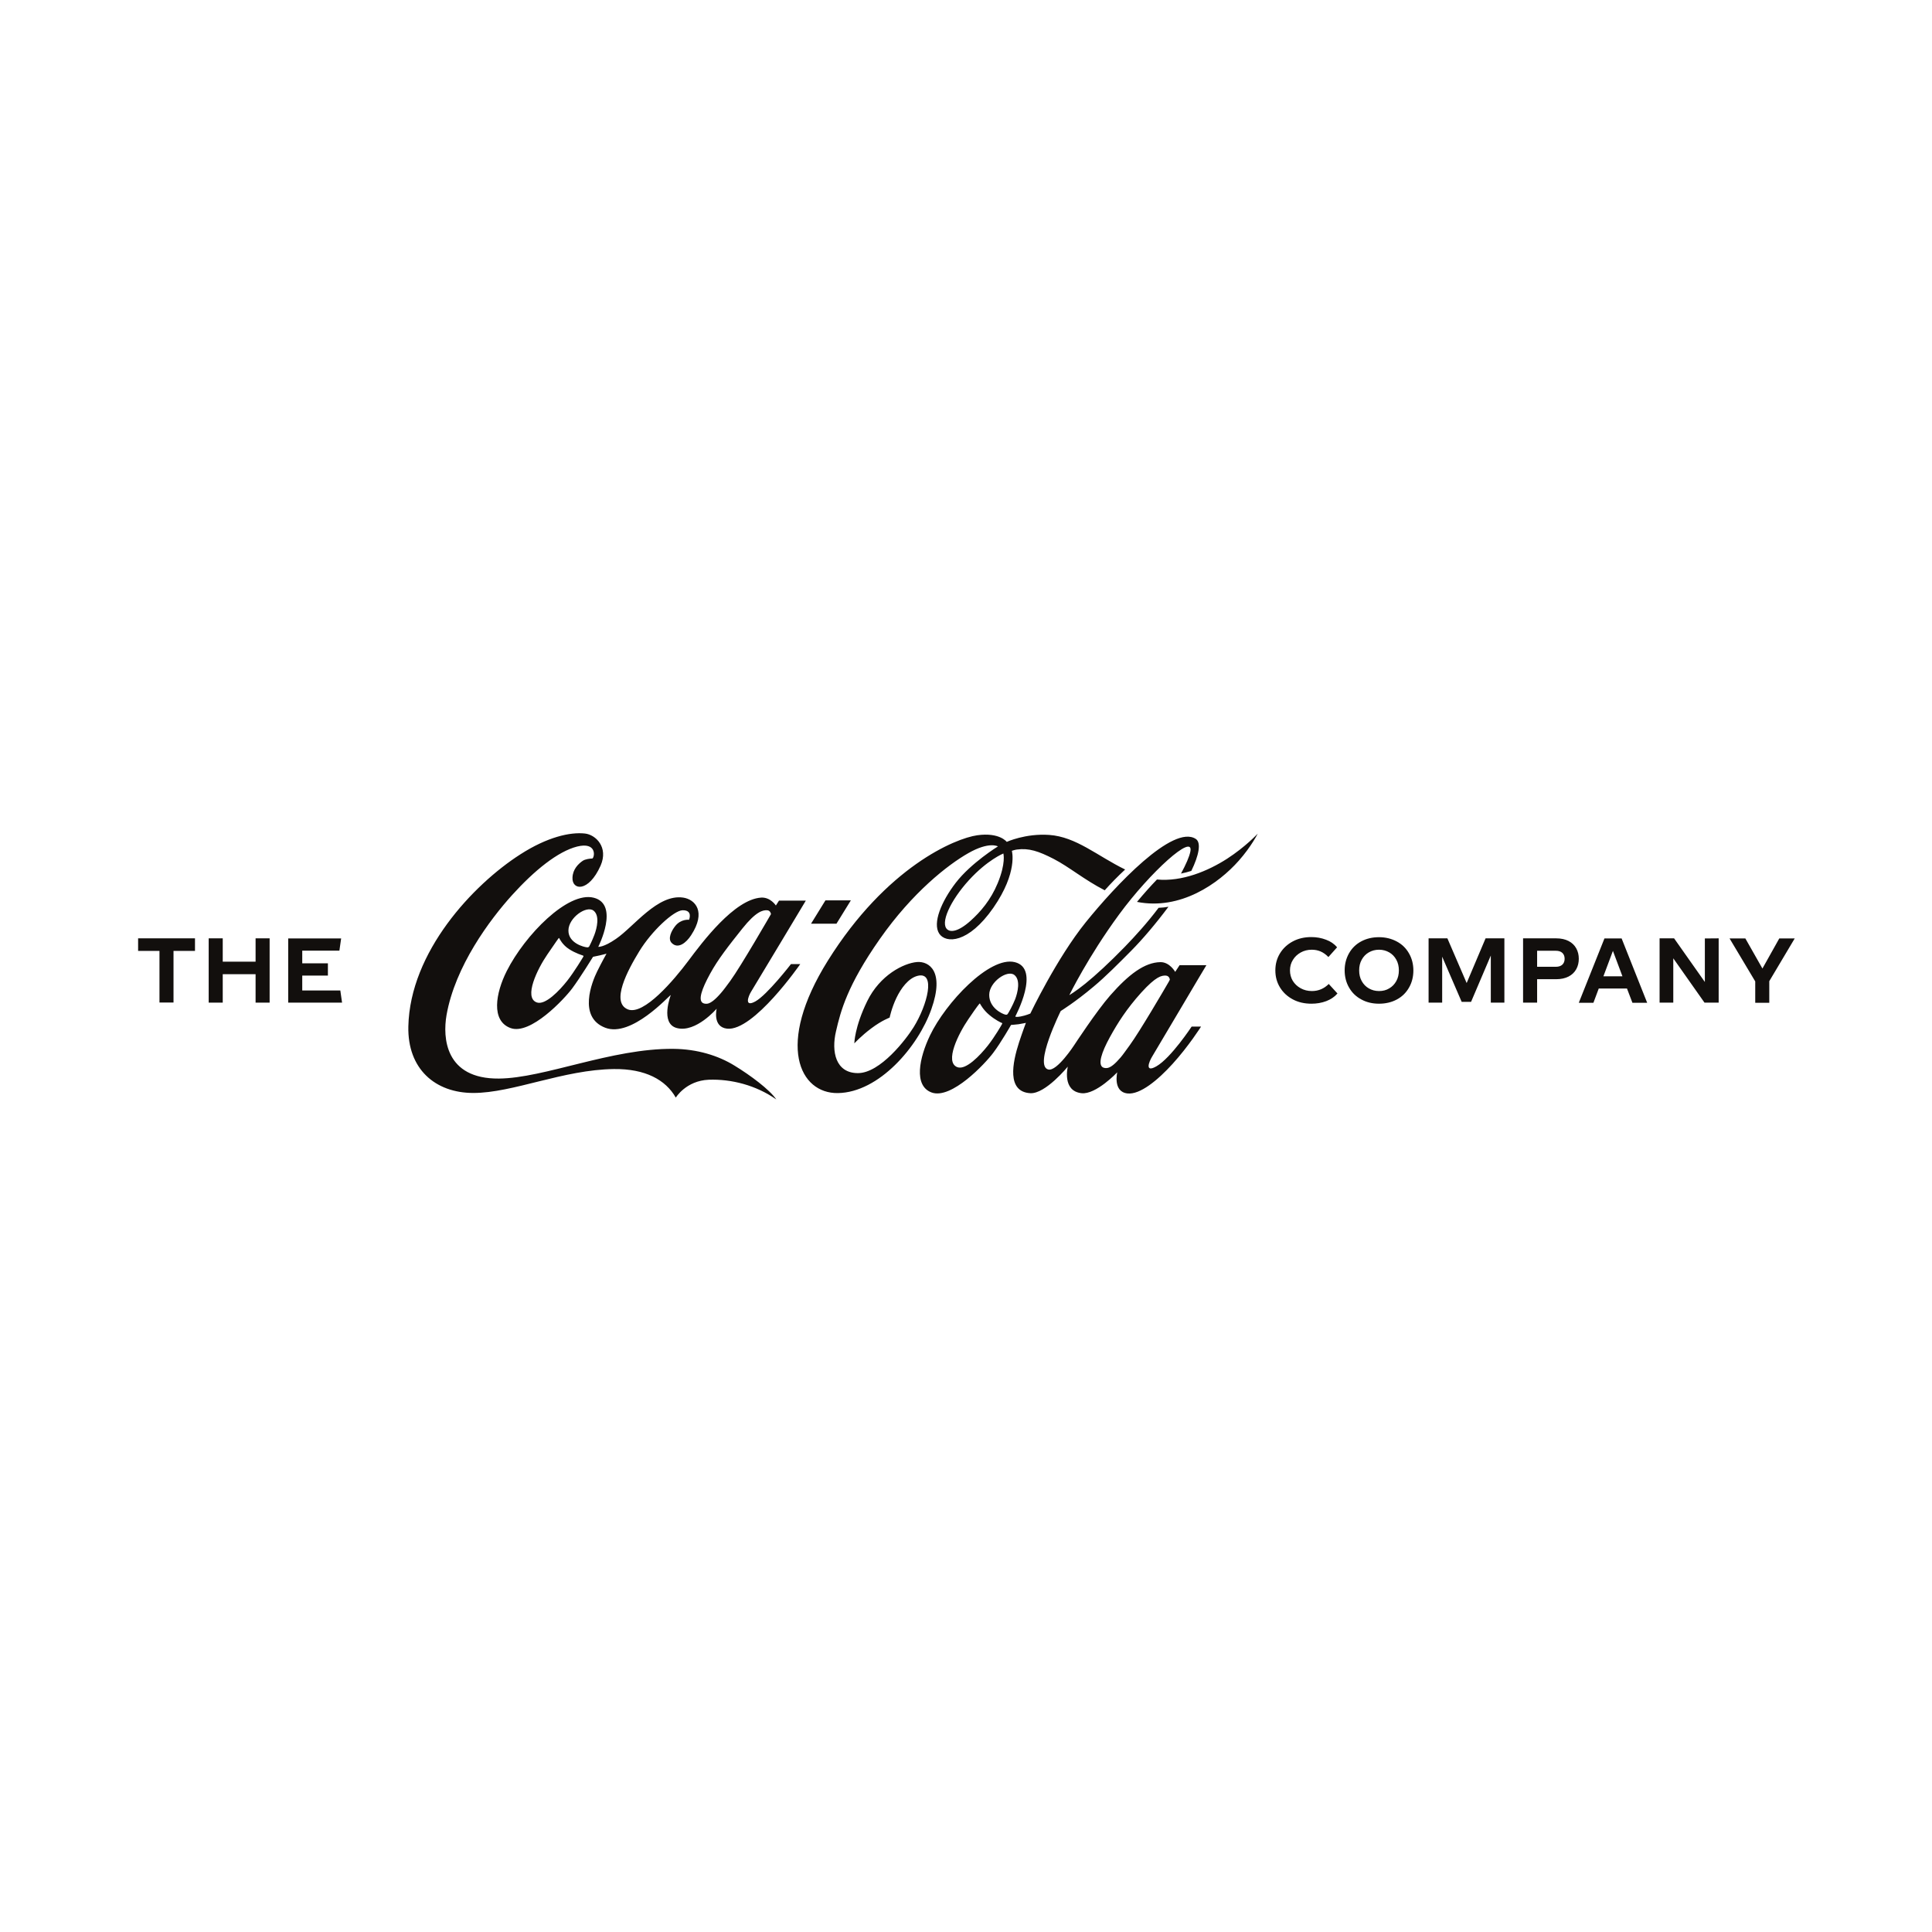 <?xml version="1.0" encoding="utf-8"?>
<!-- Generator: Adobe Illustrator 25.0.0, SVG Export Plug-In . SVG Version: 6.00 Build 0)  -->
<svg version="1.1" id="katman_1" xmlns:serif="http://www.serif.com/"
	 xmlns="http://www.w3.org/2000/svg" xmlns:xlink="http://www.w3.org/1999/xlink" x="0px" y="0px" viewBox="0 0 1200 1200"
	 style="enable-background:new 0 0 1200 1200;" xml:space="preserve">
<style type="text/css">
	.st0{fill:#120F0D;}
</style>
<g transform="matrix(0.721,0,0,0.721,40,161.398)">
	<path class="st0" d="M808.9,511.4c0,0-13.7,5.5-29.7,23c-16,17.6-25.2,37.4-18.4,42.6c2.6,2,8.7,2.3,19.8-7.6
		c8.6-7.7,17.4-17.9,23.4-32.4C811.2,519.6,808.9,511.6,808.9,511.4 M896.2,543.1c-17.7-9.1-30.7-20.2-44.1-27.1
		c-12.9-6.6-21.2-9.4-31.6-8c-1.7,0.2-4.3,1.1-4.3,1.1s5.4,18.3-15.9,49c-21.6,31.1-41.1,30.9-46.7,22.3c-5.8-9,1.7-27.4,14.3-43.8
		c13.2-17.1,36.3-31.3,36.3-31.3s-7.4-4.5-25.5,5.8c-17.6,10-48.1,33.8-76.2,73.9c-28.1,40.1-33.8,62.2-37.8,79.6
		c-4.1,17.4-0.4,36,18.9,36c19.3,0,41.7-29.4,48-39.6c11.8-19,19.4-48.2,3.4-44.2c-7.9,2-14.3,10.7-18.3,19.1
		c-4.1,8.6-5.8,16.9-5.8,16.9s-6.7,2.4-15.6,9.1c-9,6.7-14.8,13.1-14.8,13.1s0.1-13.9,11.1-36.4s31.4-32.7,42.9-33.7
		c10.4-0.8,23.9,8,12.4,40.5c-11.4,32.5-45.2,71.9-80.6,72.4c-32.7,0.5-54.1-41.3-8.6-114.1c50.4-80.6,109.5-105.3,128.7-108
		s25.4,5.7,25.4,5.7s16.1-7.4,36.5-6c23.4,1.6,41.6,18.2,65.5,29.8C907.5,531,901.5,537.2,896.2,543.1 M1001.5,516
		c-16.2,10.4-38.7,19.9-60.3,17.8c-5.5,5.7-11.3,12.2-17.2,19.3c37.5,7.4,70.3-15.8,87.7-35.5c10.9-12.3,16.3-23.3,16.3-23.3
		S1017.6,505.6,1001.5,516 M951.6,621.5c0.5-0.8,0.7-1.6,0.7-1.6s-0.4-3.1-3.4-3.3c-3.6-0.2-8.4,0.5-21.2,14.6
		c-12.7,14.1-20.4,26.3-27.1,38.5c-7.3,13.3-10.3,23.3-6.1,25.9c1.2,0.7,3,0.8,4.4,0.5c2.8-0.7,6.1-3.3,11-9
		c2.3-2.7,4.8-6.4,7.9-10.6C926.2,665,947.4,628.8,951.6,621.5 M819.1,636.8c2.1-5.6,4.8-16.5-0.8-20.8c-6.1-4.6-21.5,6.1-21.6,17.1
		c-0.1,11.2,10.9,16.3,13.5,17c1.5,0.4,2,0.3,2.7-0.9C813.4,648.5,816.9,642.4,819.1,636.8 M807.4,657.3c-0.4-0.1-5.4-2.4-10.6-6.8
		c-5.2-4.3-7.8-9.3-8-9.7c-0.2-0.4-0.4-0.1-0.7,0.2c-0.2,0.3-1.2,1.1-9.4,13.2c-8.3,12.1-20.9,37-9.4,41.3
		c7.3,2.7,19.5-10.1,26.2-18.6c6.2-7.9,12-18,12.3-18.7C808.1,657.6,807.8,657.4,807.4,657.3 M937.2,686.1c-3.1,5-6.6,14.5,3.6,8.6
		c12.5-7.2,30.3-34.2,30.3-34.2h8.1c0,0-10.6,16.8-24.5,32.1c-12.7,14-28.1,26.8-39,25.5c-12.7-1.5-8.7-18.2-8.7-18.2
		s-18.3,19.4-30.8,18c-17-1.9-11.8-22.9-11.8-22.9s-19.2,23.6-32.3,22.9c-20.5-1.2-15.4-26.2-9.7-43.8c3.1-9.4,5.9-16.8,5.9-16.8
		s-2,0.5-6.4,1.2c-2.3,0.3-6.4,0.6-6.4,0.6s-8.6,15.1-15.4,24.1c-6.8,9.1-35.9,40.3-53,34.1c-15.8-5.8-10.6-30-1.4-49.2
		c13.4-28,51.2-68.4,73-63.1c22.6,5.5,0.5,46.7,0.5,46.7s0,0.2,0.2,0.3c0.5,0.2,1.6,0.3,4.4-0.2c4.3-0.8,8.3-2.5,8.3-2.5
		s22.7-47.6,47.8-78.7c25.1-31.1,75.2-84.7,94.8-71.7c4.8,3.2,2.6,14.2-3.9,27.5c-2.9,0.9-5.8,1.7-8.9,2.3
		c4.3-7.9,7.2-14.5,8.1-19.1c3-16.1-34.6,17.8-61.4,54.3c-26.8,36.5-42.9,69.5-42.9,69.5s5.4-3.1,13.8-9.9
		c8.8-7.1,20.9-18.2,34.1-31.8c8.9-9.2,19.3-20.6,29-33.5c2.9-0.1,5.8-0.4,8.5-0.9c-10.9,14.6-22.3,28-32,37.8
		c-10.7,10.8-22.3,22.5-32.4,30.9c-16,13.5-28.4,21.1-28.4,21.1s-23.5,47.3-10.7,50.4c7.5,1.8,22.3-21,22.3-21s19.3-29.5,31-42.8
		c15.9-18.1,29.6-28.5,43.3-28.7c8-0.1,12.7,8.4,12.7,8.4l3.8-5.8l23.1,0C983.7,607.5,940.6,680.6,937.2,686.1 M1001.5,516
		c-16.2,10.4-38.7,19.9-60.3,17.8c-5.5,5.7-11.3,12.2-17.2,19.3c37.5,7.4,70.3-15.8,87.7-35.5c10.9-12.3,16.3-23.3,16.3-23.3
		S1017.6,505.6,1001.5,516 M677.5,551.8l-21.9,0l-12.4,20.1l21.9,0L677.5,551.8z M573.6,621.2c9.3-12.8,35.1-57.6,35.1-57.6
		s-0.4-3.2-3.4-3.3c-3.6-0.2-9.5,1-21.3,15.8c-11.8,14.8-21,26.5-27.7,38.8c-7.3,13.3-10.5,22.8-6.3,25.3c1.2,0.7,3,0.8,4.4,0.5
		c2.7-0.7,6.3-3.4,11.2-9.1C567.9,629,570.5,625.4,573.6,621.2 M455.8,560.6c-6.1-4.6-21.5,6.1-21.6,17.1
		c-0.1,11.2,13.9,14.4,15.8,14.5c0,0,1.6,0.4,2.2-0.9c0.4-0.8,2.3-4.4,4.4-9.9C458.7,575.8,461.4,564.9,455.8,560.6 M446.7,599.3
		c-0.4-0.2-6.2-1.8-11.9-5.5c-5.7-3.6-8.3-9-8.5-9.4c-0.2-0.4-0.5-0.1-0.7,0.2c-0.2,0.3-1.5,1.9-9.7,14c-8.3,12.1-20.5,36.9-9,41.1
		c7.3,2.7,19.6-10.2,26.3-18.7c6.2-7.9,13.5-20.1,13.9-20.8C447.3,599.6,447,599.4,446.7,599.3 M625.9,606.7h8
		c0,0-40.3,58.2-63.1,55.6c-12.7-1.5-8.9-17.2-8.9-17.2s-17.9,20.9-34.2,16.7c-14.9-3.8-5.3-28.5-5.3-28.5
		c-1.7,0.7-33.9,36.9-56.5,28.2c-23.7-9.1-11.4-39.5-6.9-48.6c3.8-7.7,8-15.2,8-15.2s-3.6,1-5.9,1.5c-2.3,0.5-5.7,1.2-5.7,1.2
		s-11.2,18.2-18,27.3c-6.8,9.1-35.9,40.3-53,34.1c-17.1-6.2-12.9-30.2-3.3-49.2c15.6-30.9,52.6-68.8,74.9-63.1
		c22.5,5.7,3.9,42.3,3.9,42.3s4.5,0.6,15.2-6.8c15.5-10.5,35.9-38.9,58-35.6c10.4,1.6,20,12.2,6.8,32.4c-4.2,6.5-11.3,12.3-16.8,6.6
		c-3.4-3.5-0.4-10.1,3.1-14.5c5-6.3,11.9-5.4,11.9-5.4s3.6-8.4-5.6-8.2c-7.5,0.2-26.5,17.7-37.3,35.4c-9.9,16.2-24.8,43.9-9.8,50
		c13.7,5.5,39.9-25.5,52-41.7c12.1-16.2,39.7-53.1,62.8-54.6c8-0.5,12.7,6.8,12.7,6.8l2.7-4.2l23.1,0c0,0-43.6,72.7-47,78.2
		c-2.7,4.3-6.2,14,3.6,8.6C605.5,633.1,625.9,606.7,625.9,606.7 M613.3,723.3c-17.5-12.3-38.8-17.7-58.2-17
		c-19.6,0.8-28.4,15.4-28.4,15.4c-8.8-15.4-26.3-24.9-53.3-24.6c-43.6,0.5-86.9,20.6-121.1,20.6c-32.9,0-56.8-20.7-56-57.3
		c1.4-64.3,55.8-122.2,96.4-148.2c23.3-15,42.9-19.4,55.7-18c9.3,1,20.5,11.8,13.5,27.7c-10.4,23.3-24.8,21.3-24.2,10.2
		c0.3-7.2,5.1-11.8,8.7-14.3c2.3-1.6,6.3-2,8.5-2.1c2.1-1.7,3.6-14.4-13.1-10.3c-16.7,4.2-36.9,20.6-56.1,41.8
		c-19.2,21.2-49.1,61.3-56.5,103.4c-3.4,19.5-1.2,55.1,45.1,54.7c39.2-0.3,97.1-26.1,150.3-25.6c20.6,0.2,38.6,5.8,52.6,14.4
		C591,702.5,607.5,714.8,613.3,723.3"/>
	<path class="st0" d="M192.8,639.9l46.4,0l-1.5-10.5l-32.8,0v-12.8H227V606l-22.1,0v-10.9l32,0l1.5-10.5l-45.6,0L192.8,639.9z
		 M124.3,639.9h12.1l0-24.5l28.3,0l0,24.5h12.1l0-55.4h-12.1v20.1l-28.3,0v-20.1h-12.1L124.3,639.9z M63.4,595.3l18.5,0l0,44.5H94
		l0-44.5h18.5v-10.8h-49V595.3z"/>
	<path class="st0" d="M1490.6,584.6h-13.3l-14.5,25.9l-14.7-25.9h-13.6l22.1,37l0,18.4h12.1v-18.6L1490.6,584.6z M1413.2,584.6
		l0,37.5l-26.5-37.6h-12.5l0,55.4h11.8l0-38.2l26.9,38.2h12.2l0-55.4L1413.2,584.6z M1325.8,617.2l8.2-21.9l8.2,21.9L1325.8,617.2z
		 M1350.8,640h12.7l-22-55.4h-14.8l-22.1,55.4h12.6l4.6-12.3l24.3,0L1350.8,640z M1284.8,609h-16.1v-13.8h16.1
		c2.4,0,4.3,0.6,5.6,1.8c1.3,1.2,2,2.9,2,5.1s-0.7,3.9-2,5.1C1289.1,608.4,1287.2,609,1284.8,609 M1285.1,584.5l-28.5,0l0,55.4h12.1
		l0-20.2h16.4c4.2,0,7.8-0.8,10.7-2.3c2.9-1.5,5.1-3.6,6.6-6.3c1.5-2.7,2.2-5.7,2.2-9c0-3.3-0.7-6.3-2.2-9c-1.5-2.7-3.7-4.8-6.6-6.3
		C1292.9,585.3,1289.3,584.5,1285.1,584.5 M1240.5,584.5h-16.2l-16.3,38.5l-16.6-38.5h-16.2l0,55.4h11.7l0-39.6l16.8,38.9h8.1
		l17-39.9l0,40.6h11.7V584.5z M1132.5,629.9c-3.3,0-6.2-0.8-8.8-2.3c-2.6-1.5-4.6-3.6-6.1-6.3s-2.2-5.7-2.2-9.2s0.7-6.5,2.2-9.2
		c1.5-2.7,3.5-4.8,6.1-6.3c2.6-1.5,5.5-2.3,8.8-2.3s6.2,0.8,8.8,2.3c2.6,1.5,4.6,3.6,6.1,6.3c1.5,2.7,2.2,5.8,2.2,9.2
		s-0.7,6.5-2.2,9.2s-3.5,4.8-6.1,6.3C1138.7,629.2,1135.8,629.9,1132.5,629.9 M1132.5,640.8c5.7,0,10.8-1.2,15.3-3.6
		c4.5-2.4,8-5.8,10.5-10.2c2.5-4.3,3.8-9.3,3.8-14.8c0-5.5-1.3-10.5-3.8-14.8c-2.5-4.4-6-7.8-10.5-10.2c-4.5-2.4-9.6-3.7-15.3-3.7
		c-5.7,0-10.8,1.2-15.3,3.6c-4.5,2.4-8,5.8-10.5,10.2c-2.5,4.4-3.8,9.3-3.8,14.8c0,5.5,1.3,10.5,3.8,14.8c2.5,4.4,6,7.8,10.5,10.2
		C1121.7,639.6,1126.8,640.8,1132.5,640.8 M1074.3,640.8c4.5,0,8.7-0.7,12.7-2.2c3.9-1.5,7.1-3.6,9.7-6.6l-7.5-8.2
		c-4,4-8.8,6.1-14.5,6.1c-3.6,0-6.8-0.8-9.7-2.4c-2.9-1.6-5.1-3.7-6.8-6.4c-1.6-2.7-2.4-5.7-2.4-9c0-3.3,0.8-6.3,2.5-9
		c1.6-2.7,3.9-4.8,6.7-6.4c2.9-1.6,6-2.4,9.6-2.4c2.7,0,5.3,0.5,7.6,1.5c2.3,1,4.6,2.6,6.7,4.8l7.5-8.4c-2.5-2.9-5.6-5.1-9.5-6.5
		c-3.9-1.5-8.1-2.3-12.7-2.3c-5.9,0-11.2,1.2-15.9,3.7c-4.7,2.5-8.4,5.9-11.1,10.3c-2.7,4.4-4,9.3-4,14.7c0,5.4,1.3,10.3,4,14.7
		c2.7,4.4,6.4,7.8,11.1,10.3C1063,639.6,1068.3,640.8,1074.3,640.8"/>
</g>
</svg>
